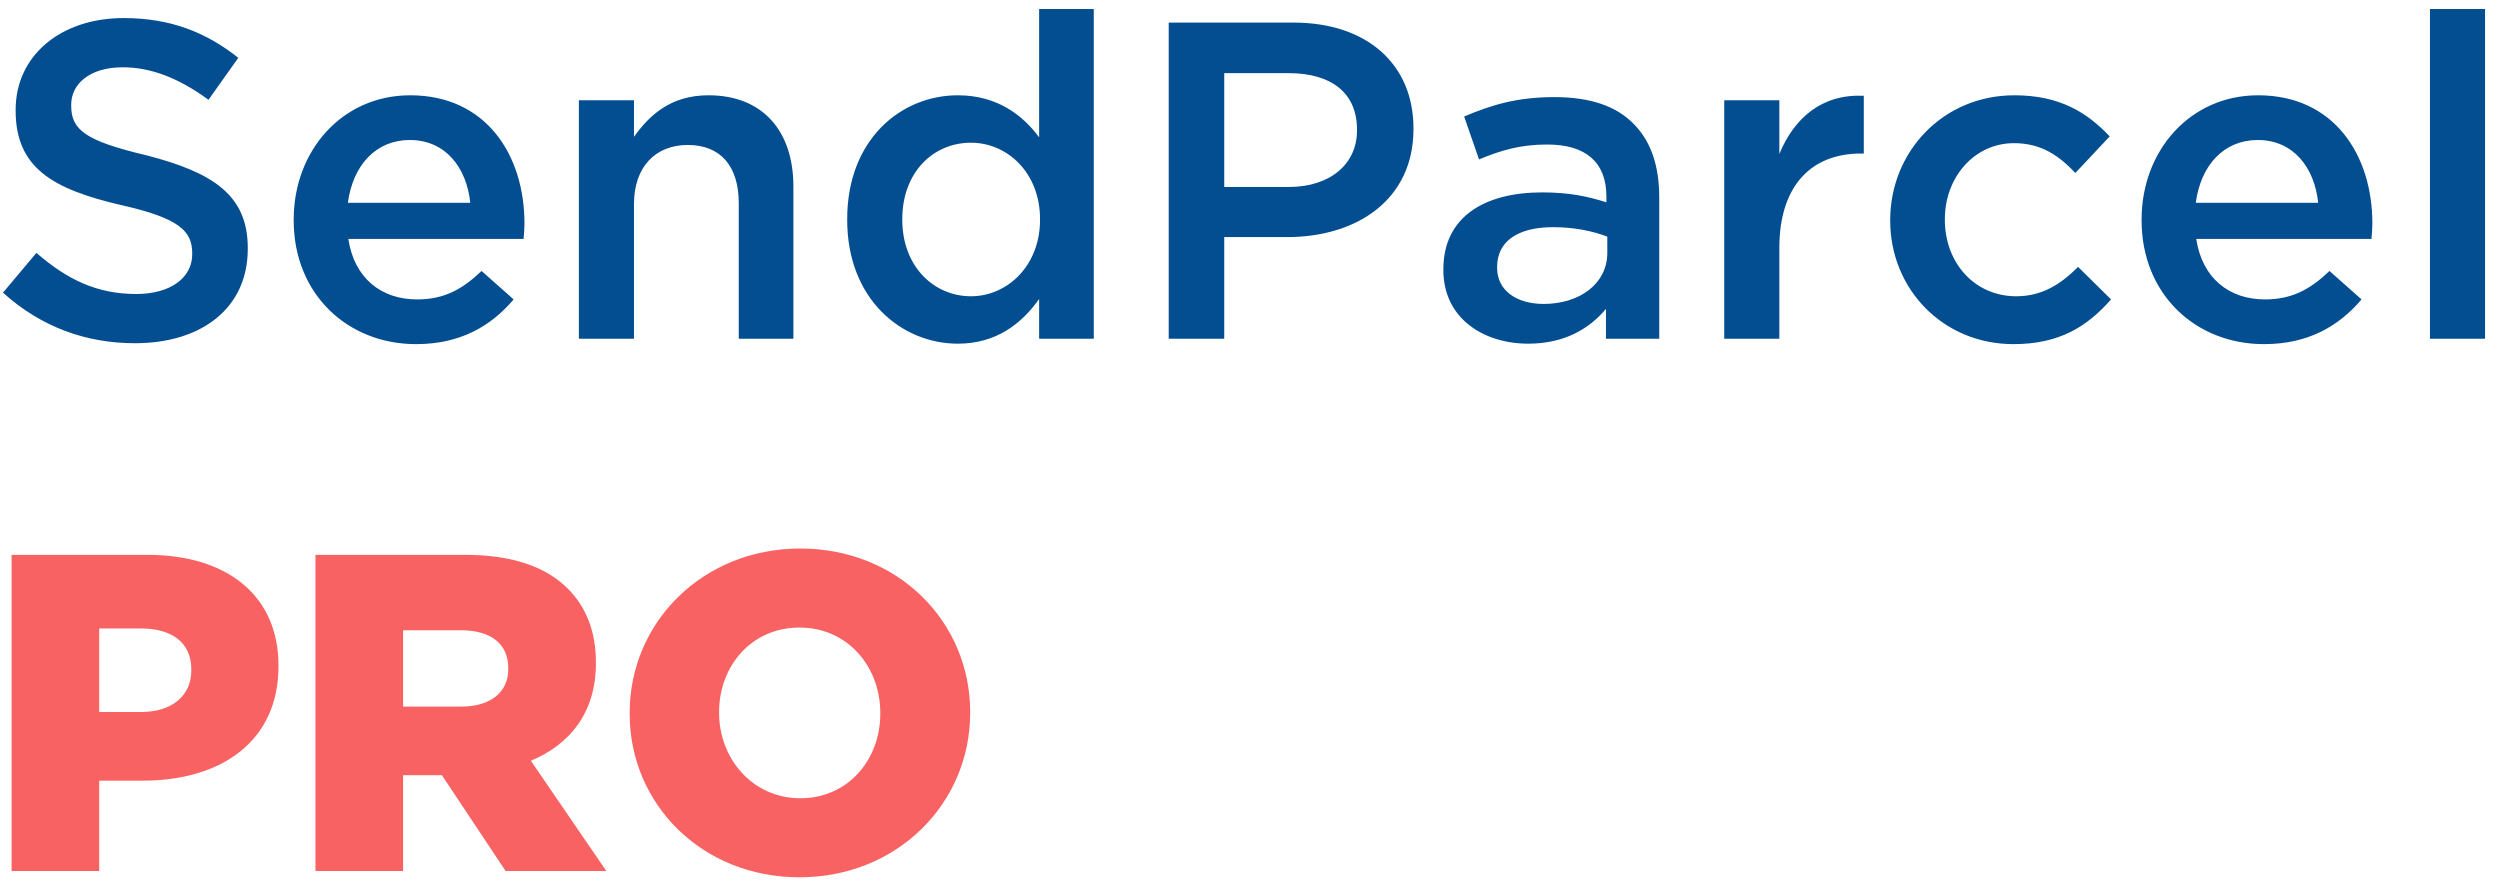 <svg width="155" height="55" viewBox="0 0 155 55" fill="none" xmlns="http://www.w3.org/2000/svg">
<path d="M8.362 21.28C12.478 21.28 15.362 19.124 15.362 15.428V15.372C15.362 12.096 13.206 10.696 9.09 9.632C5.31 8.736 4.414 8.064 4.414 6.552V6.496C4.414 5.18 5.59 4.172 7.606 4.172C9.398 4.172 11.134 4.872 12.926 6.188L14.774 3.584C12.758 1.988 10.546 1.12 7.662 1.12C3.77 1.12 0.97 3.444 0.97 6.804V6.86C0.97 10.444 3.322 11.732 7.494 12.712C11.134 13.524 11.918 14.336 11.918 15.708V15.764C11.918 17.22 10.574 18.228 8.446 18.228C6.01 18.228 4.162 17.332 2.258 15.68L0.186 18.144C2.538 20.272 5.338 21.28 8.362 21.28ZM25.797 21.336C28.513 21.336 30.417 20.244 31.845 18.564L29.857 16.8C28.653 17.948 27.533 18.564 25.853 18.564C23.641 18.564 21.961 17.248 21.597 14.812H32.461C32.489 14.476 32.517 14.168 32.517 13.86C32.517 9.604 30.137 5.908 25.433 5.908C21.205 5.908 18.209 9.352 18.209 13.608V13.664C18.209 18.228 21.541 21.336 25.797 21.336ZM21.569 12.572C21.877 10.248 23.305 8.68 25.405 8.68C27.645 8.68 28.933 10.416 29.157 12.572H21.569ZM35.891 21H39.307V12.656C39.307 10.332 40.651 8.988 42.639 8.988C44.655 8.988 45.803 10.276 45.803 12.6V21H49.191V11.564C49.191 8.12 47.287 5.908 43.927 5.908C41.603 5.908 40.287 7.112 39.307 8.484V6.216H35.891V21ZM59.386 21.308C61.766 21.308 63.334 20.076 64.426 18.536V21H67.814V0.56H64.426V8.512C63.39 7.112 61.794 5.908 59.386 5.908C55.858 5.908 52.526 8.652 52.526 13.58V13.636C52.526 18.564 55.914 21.308 59.386 21.308ZM60.198 18.368C57.874 18.368 55.942 16.492 55.942 13.636V13.58C55.942 10.668 57.874 8.848 60.198 8.848C62.466 8.848 64.482 10.724 64.482 13.58V13.636C64.482 16.464 62.466 18.368 60.198 18.368ZM72.46 21H75.903V14.7H79.796C84.135 14.7 87.635 12.376 87.635 8.008V7.952C87.635 4.004 84.779 1.4 80.188 1.4H72.46V21ZM75.903 11.592V4.536H79.907C82.484 4.536 84.135 5.712 84.135 8.036V8.092C84.135 10.136 82.511 11.592 79.907 11.592H75.903ZM94.753 21.308C97.021 21.308 98.561 20.356 99.569 19.152V21H102.873V12.236C102.873 10.304 102.369 8.764 101.277 7.672C100.213 6.58 98.589 6.02 96.377 6.02C94.025 6.02 92.429 6.524 90.777 7.224L91.701 9.884C93.045 9.324 94.249 8.96 95.929 8.96C98.309 8.96 99.597 10.052 99.597 12.18V12.544C98.449 12.18 97.301 11.928 95.621 11.928C92.009 11.928 89.489 13.468 89.489 16.688V16.744C89.489 19.74 91.981 21.308 94.753 21.308ZM95.705 18.844C94.053 18.844 92.821 18.032 92.821 16.604V16.548C92.821 14.98 94.081 14.084 96.293 14.084C97.637 14.084 98.785 14.336 99.653 14.672V15.68C99.653 17.584 97.945 18.844 95.705 18.844ZM106.903 21H110.319V15.372C110.319 11.452 112.363 9.52 115.359 9.52H115.555V5.936C112.951 5.824 111.243 7.308 110.319 9.548V6.216H106.903V21ZM124.837 21.336C127.721 21.336 129.429 20.216 130.885 18.564L128.841 16.548C127.749 17.64 126.601 18.368 125.005 18.368C122.401 18.368 120.581 16.268 120.581 13.636V13.58C120.581 11.004 122.401 8.876 124.865 8.876C126.545 8.876 127.637 9.632 128.673 10.724L130.801 8.456C129.373 6.944 127.665 5.908 124.893 5.908C120.441 5.908 117.193 9.436 117.193 13.636V13.692C117.193 17.892 120.441 21.336 124.837 21.336ZM140.367 21.336C143.083 21.336 144.987 20.244 146.415 18.564L144.427 16.8C143.223 17.948 142.103 18.564 140.423 18.564C138.211 18.564 136.531 17.248 136.167 14.812H147.031C147.059 14.476 147.087 14.168 147.087 13.86C147.087 9.604 144.707 5.908 140.003 5.908C135.775 5.908 132.779 9.352 132.779 13.608V13.664C132.779 18.228 136.111 21.336 140.367 21.336ZM136.139 12.572C136.447 10.248 137.875 8.68 139.975 8.68C142.215 8.68 143.503 10.416 143.727 12.572H136.139ZM150.657 21H154.073V0.56H150.657V21Z" fill="#034D91"/>
<path d="M0.718 54H6.15V48.4H8.866C13.71 48.4 17.266 45.964 17.266 41.316V41.26C17.266 36.92 14.074 34.4 9.146 34.4H0.718V54ZM6.15 44.144V38.964H8.726C10.658 38.964 11.862 39.832 11.862 41.512V41.568C11.862 43.136 10.658 44.144 8.754 44.144H6.15ZM19.558 54H24.99V48.064H27.398L31.346 54H37.59L32.914 47.168C35.378 46.132 36.946 44.144 36.946 41.12V41.064C36.946 39.188 36.358 37.648 35.21 36.5C33.894 35.184 31.85 34.4 28.826 34.4H19.558V54ZM24.99 43.808V39.076H28.574C30.366 39.076 31.514 39.86 31.514 41.428V41.484C31.514 42.912 30.422 43.808 28.602 43.808H24.99ZM49.567 54.392C55.615 54.392 60.151 49.828 60.151 44.2V44.144C60.151 38.544 55.671 34.008 49.623 34.008C43.575 34.008 39.039 38.572 39.039 44.2V44.256C39.039 49.856 43.519 54.392 49.567 54.392ZM49.623 49.492C46.627 49.492 44.583 47 44.583 44.2V44.144C44.583 41.316 46.571 38.908 49.567 38.908C52.563 38.908 54.579 41.344 54.579 44.2V44.256C54.579 47.084 52.591 49.492 49.623 49.492Z" fill="#F86262"/>
</svg>

